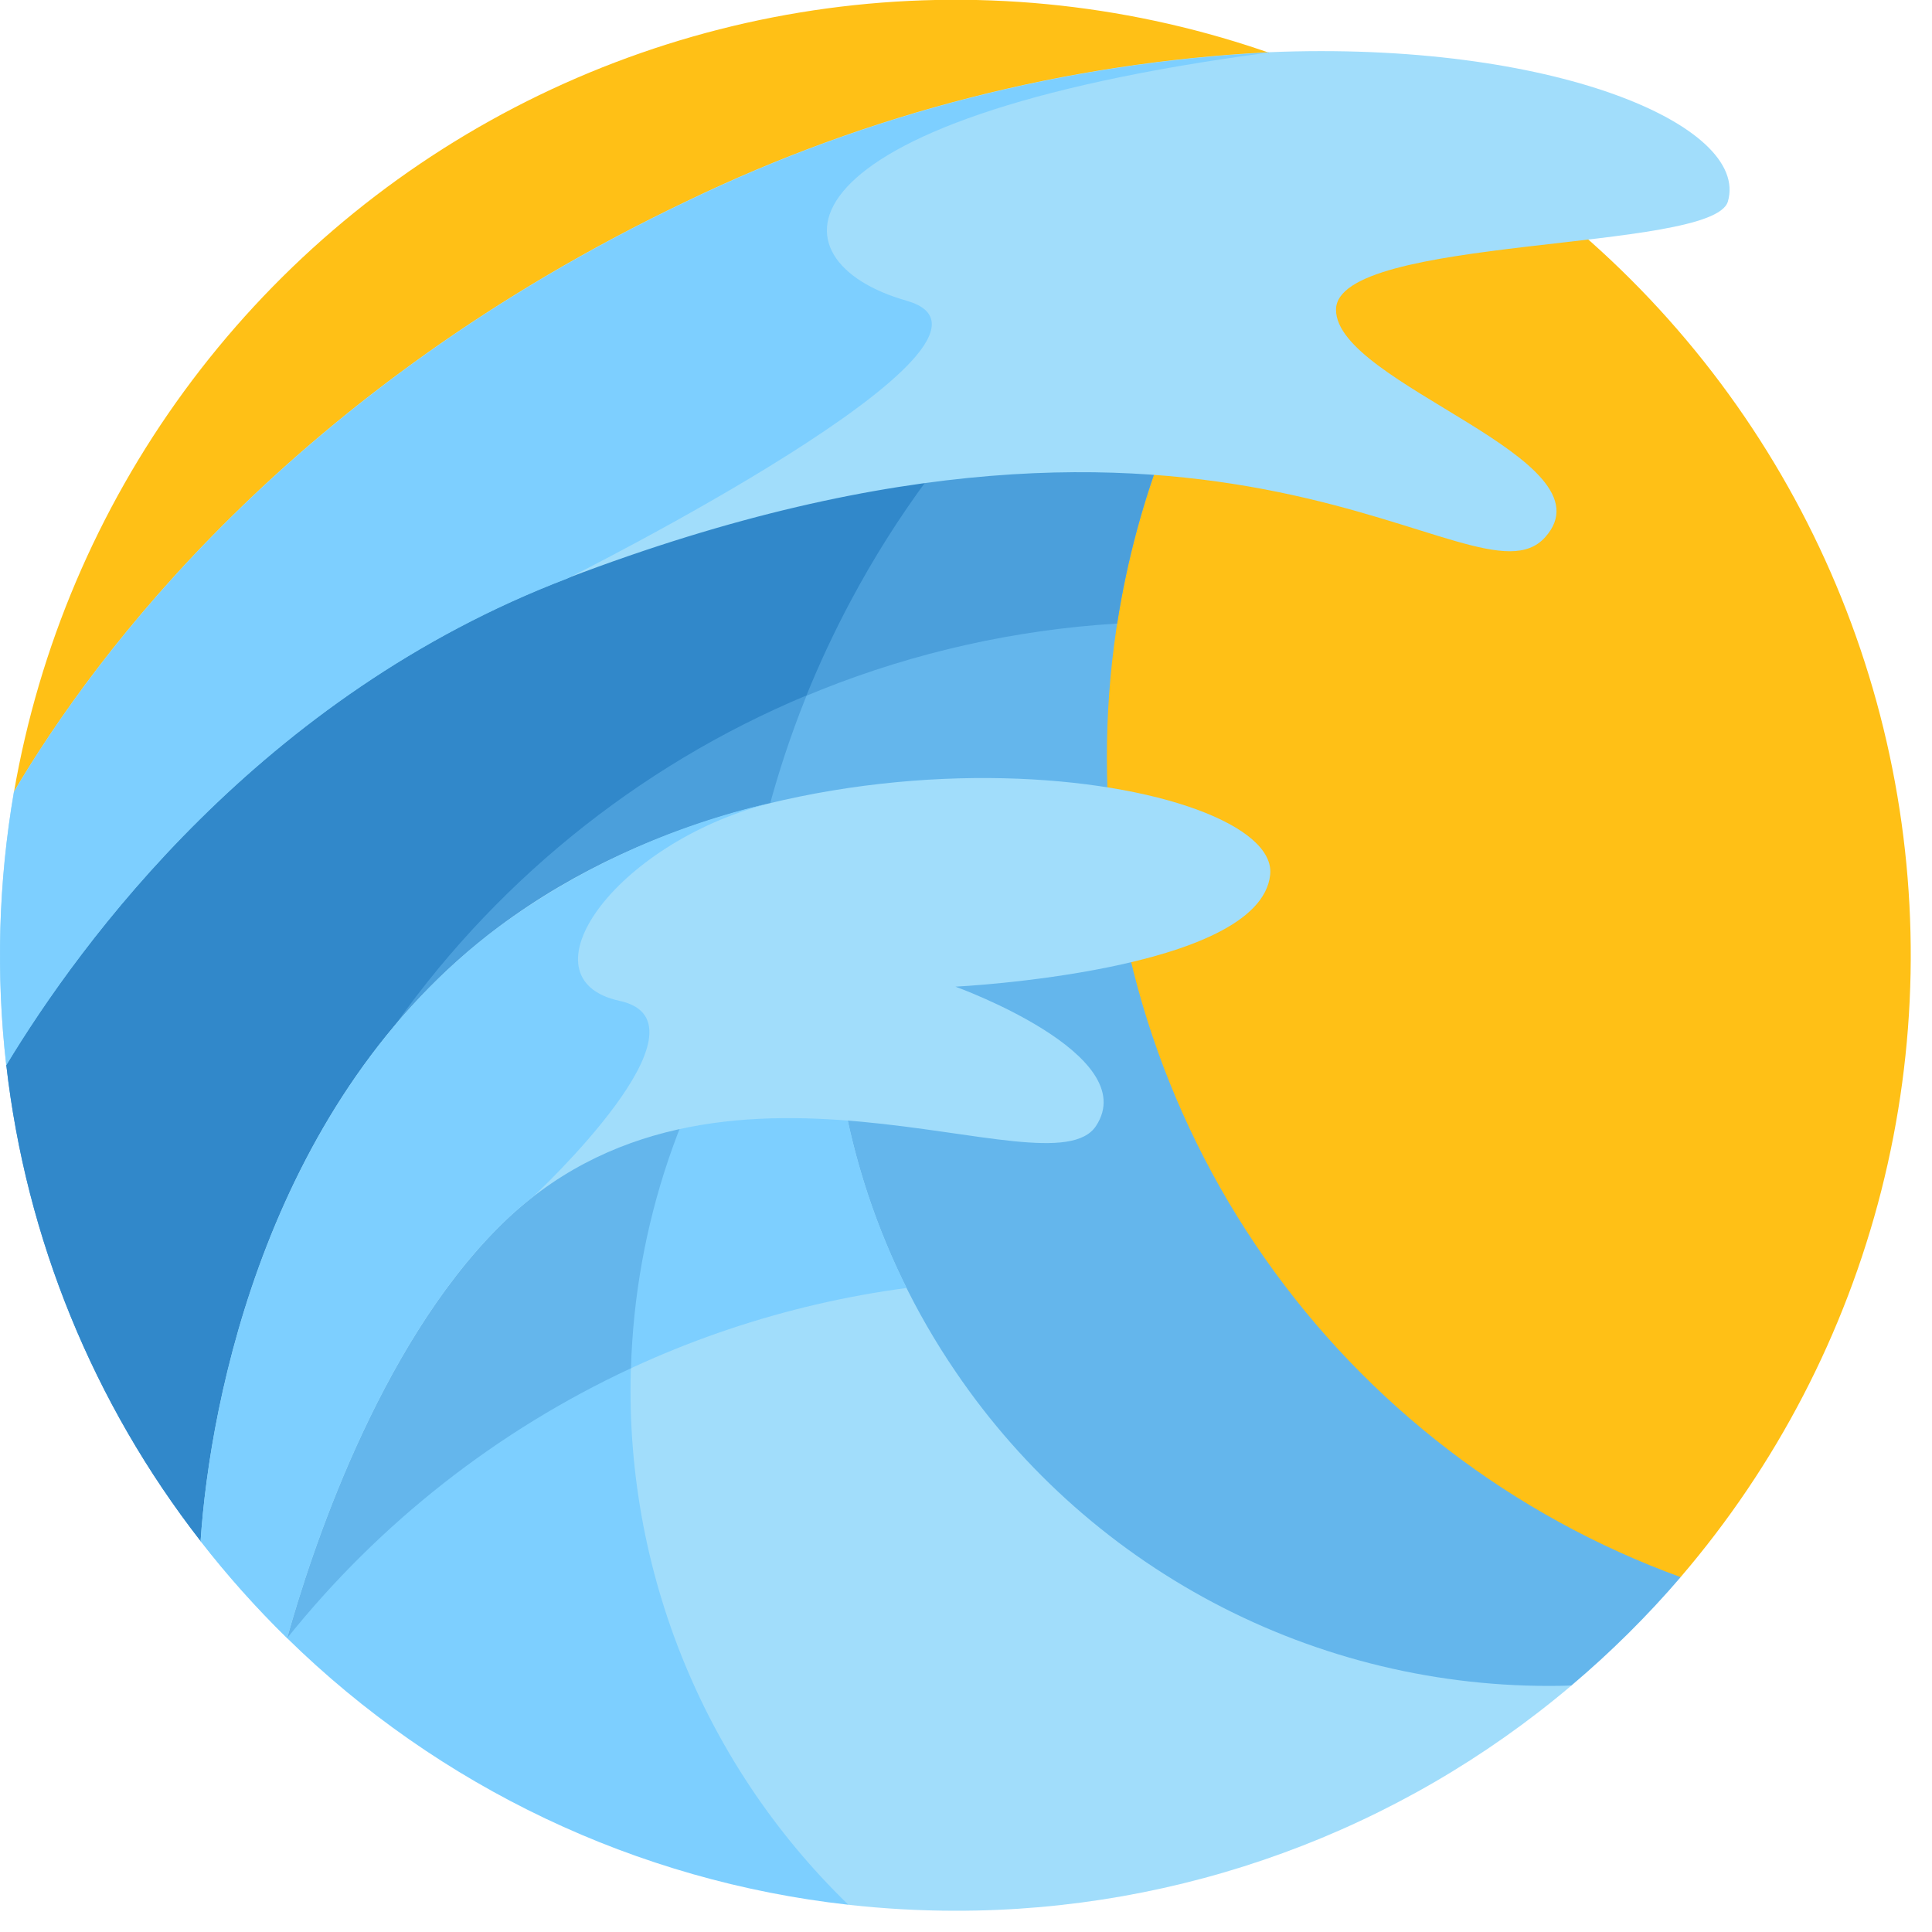 <svg width="52" height="52" viewBox="0 0 52 52" fill="none"
     xmlns="http://www.w3.org/2000/svg">
    <path d="M45.233 42.449C47.81 39.444 49.659 35.884 50.635 32.047C51.611 28.21 51.687 24.199 50.859 20.328C50.03 16.456 48.319 12.828 45.858 9.726C43.398 6.625 40.254 4.133 36.672 2.446C33.091 0.758 29.168 -0.079 25.209 -0.001C21.251 0.076 17.364 1.067 13.851 2.893C10.338 4.72 7.295 7.332 4.957 10.528C2.62 13.724 1.052 17.416 0.376 21.317C0.397 21.382 7.261 42.449 45.233 42.449Z"
          fill="#FFC016"/>
    <path d="M29.792 20.399C29.785 15.735 31.174 11.176 33.782 7.309C33.782 7.309 7.807 9.9 0.17 28.669V28.675C0.18 28.69 0.223 28.756 0.302 28.867C1.629 30.735 14.429 51.729 42.293 45.367C43.35 44.474 44.334 43.499 45.235 42.449C40.709 40.803 36.799 37.804 34.037 33.859C31.274 29.914 29.792 25.215 29.792 20.399V20.399Z"
          fill="#64B6EC"/>
    <path d="M30.069 16.783C30.594 13.39 31.861 10.155 33.781 7.309C33.781 7.309 7.807 9.9 0.17 28.669V28.675C0.18 28.69 0.223 28.756 0.302 28.867C2.11 31.614 4.232 34.142 6.624 36.399C7.921 31.052 10.897 26.262 15.117 22.731C19.337 19.201 24.577 17.116 30.069 16.783V16.783Z"
          fill="#4B9FDB"/>
    <path d="M27.642 47.365C24.697 44.46 22.476 40.903 21.16 36.98C19.844 33.058 19.47 28.882 20.067 24.788C20.664 20.694 22.216 16.799 24.598 13.416C26.979 10.033 30.123 7.259 33.776 5.316C33.776 5.316 8.876 9.699 0.17 28.67C0.704 33.339 2.514 37.77 5.4 41.479C5.455 41.519 13.507 47.379 27.642 47.366V47.365Z"
          fill="#4B9FDB"/>
    <path d="M21.706 18.718C22.057 17.853 22.453 17.007 22.892 16.184C25.353 11.555 29.144 7.77 33.776 5.316C33.776 5.316 8.876 9.699 0.17 28.67C0.704 33.339 2.514 37.77 5.4 41.479C5.408 41.485 5.582 41.612 5.916 41.823C6.037 36.858 7.592 32.035 10.394 27.935C13.196 23.835 17.125 20.634 21.706 18.718V18.718Z"
          fill="#3188CA"/>
    <path d="M25.721 36.92C23.558 33.748 22.395 30.002 22.382 26.163C22.382 26.163 8.257 28.681 7.728 44.089L22.837 51.267C23.792 51.374 24.753 51.428 25.714 51.428C31.784 51.437 37.66 49.288 42.294 45.367C39.044 45.47 35.82 44.75 32.922 43.273C30.024 41.796 27.547 39.611 25.721 36.92V36.92Z"
          fill="#A1DDFB"/>
    <path d="M7.73 44.089C11.865 38.916 17.838 35.54 24.402 34.666C23.084 32.026 22.394 29.117 22.383 26.166C22.383 26.166 8.258 28.684 7.729 44.092L7.73 44.089Z"
          fill="#7DCFFF"/>
    <path d="M17.016 36.109C17.268 32.279 18.661 28.612 21.016 25.581C21.016 25.581 7.05 29.35 7.726 44.089C11.818 48.104 17.138 50.631 22.835 51.267C20.82 49.316 19.255 46.949 18.25 44.331C17.245 41.713 16.824 38.907 17.016 36.109V36.109Z"
          fill="#7DCFFF"/>
    <path d="M7.73 44.09C10.214 40.989 13.381 38.503 16.983 36.826C16.99 36.588 17 36.349 17.017 36.11C17.269 32.28 18.662 28.613 21.017 25.582C21.017 25.582 7.051 29.351 7.727 44.09H7.73Z"
          fill="#64B6EC"/>
    <path d="M46.506 5.424C46.106 6.797 35.959 6.324 35.959 8.337C35.959 10.35 43.492 12.355 41.584 14.464C39.676 16.573 33.147 8.739 15.267 15.564C7.01 18.719 2.167 25.356 0.167 28.664C-0.114 26.215 -0.044 23.738 0.374 21.308C2.569 17.586 7.874 10.468 18.48 5.415C23.382 3.047 28.708 1.684 34.145 1.406C41.786 1.086 47.105 3.379 46.506 5.424Z"
          fill="#A1DDFB"/>
    <path d="M13.426 24.945C7.223 29.582 5.649 37.682 5.399 41.482C6.115 42.404 6.894 43.276 7.728 44.093C8.359 41.828 10.161 36.293 13.428 33.024C19.267 27.185 28.24 32.215 29.499 30.306C30.771 28.377 25.716 26.556 25.716 26.556C25.716 26.556 33.916 26.156 34.187 23.543C34.458 20.93 21.687 18.766 13.426 24.945Z"
          fill="#A1DDFB"/>
    <path d="M24.4 8.093C20.677 7.045 20.59 3.214 34.145 1.415C28.709 1.693 23.383 3.057 18.482 5.425C7.88 10.476 2.57 17.595 0.376 21.316C-0.042 23.746 -0.112 26.223 0.169 28.672C2.169 25.361 7.011 18.724 15.269 15.572C15.269 15.572 28.126 9.143 24.403 8.096L24.4 8.093Z"
          fill="#7DCFFF"/>
    <path d="M20.72 21.618C18.089 22.221 15.607 23.353 13.426 24.944C7.226 29.584 5.654 37.678 5.399 41.478C6.115 42.4 6.894 43.272 7.728 44.089C8.359 41.824 10.161 36.289 13.428 33.02C13.722 32.726 14.034 32.451 14.363 32.196V32.196C14.363 32.196 19.388 27.524 16.676 26.938C13.964 26.352 16.522 22.7 20.72 21.618Z"
          fill="#7DCFFF"/>
</svg>
